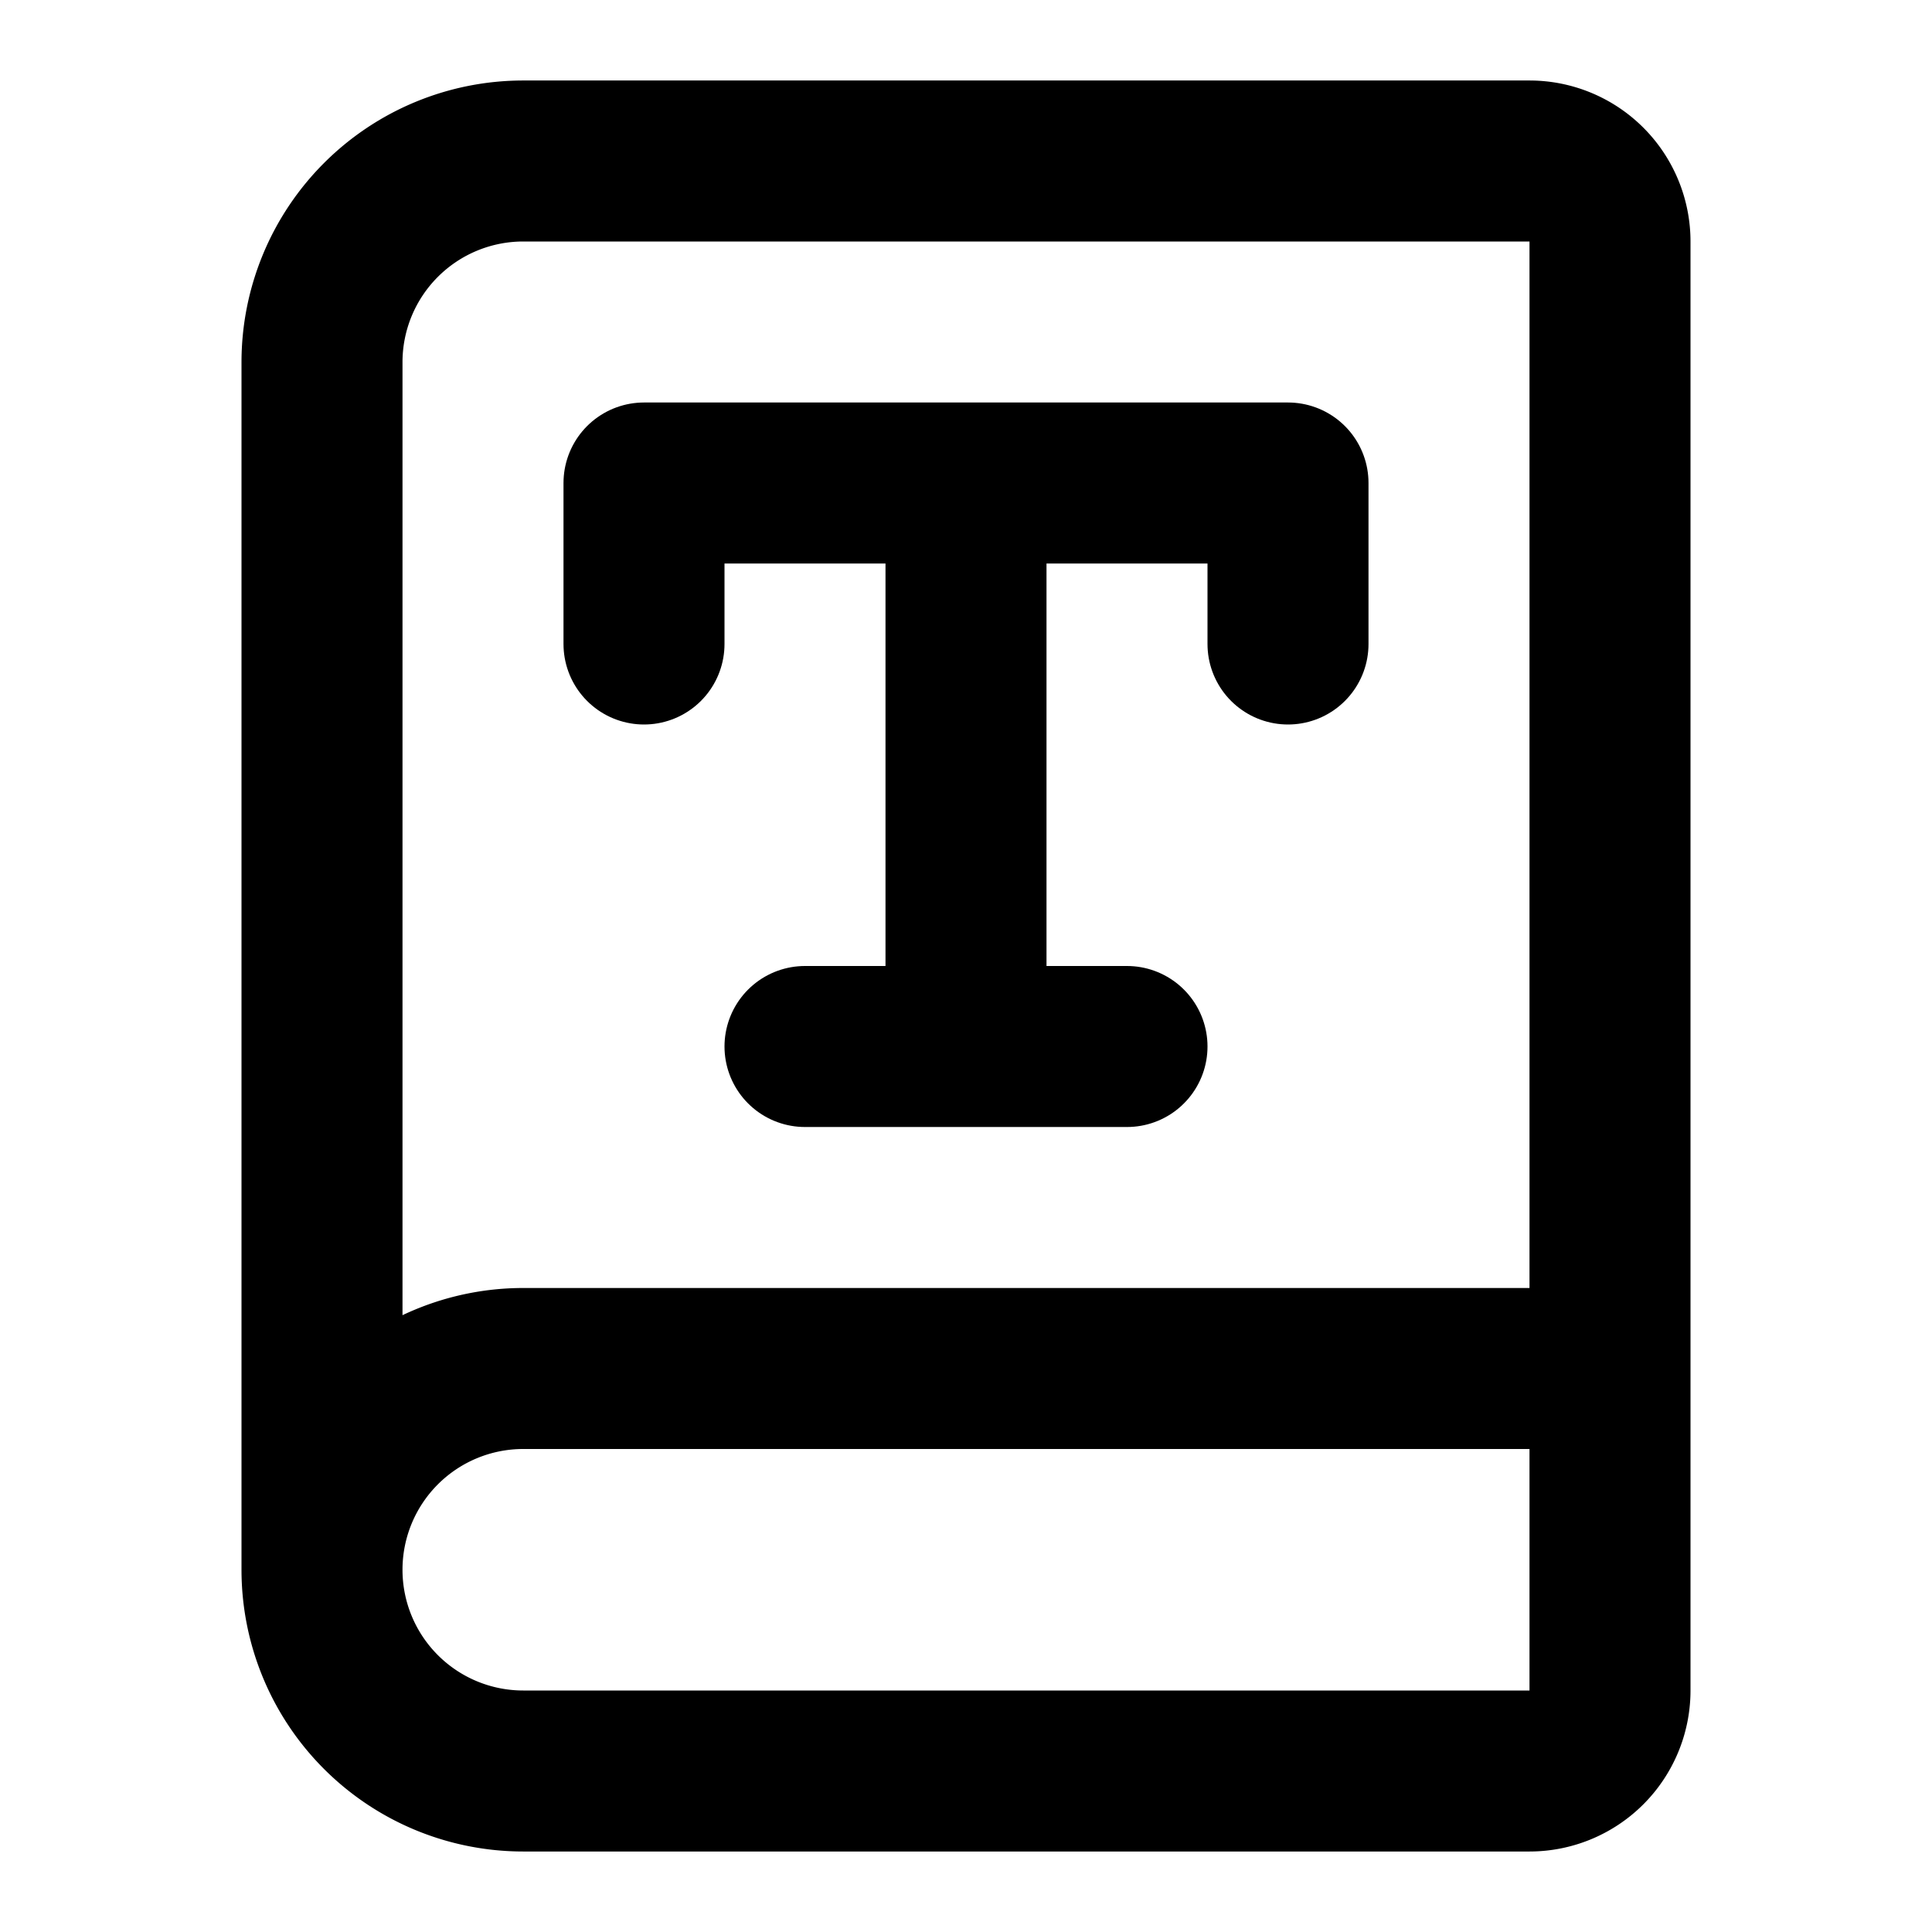 <svg class="lucide lucide-book-type" xmlns="http://www.w3.org/2000/svg" viewBox="0 0 24 24" fill="none" stroke="currentColor" stroke-width="2" stroke-linecap="round" stroke-linejoin="round"><path d="M10 13h4M12 6v7M16 8V6H8v2"/><path d="M4 19.5v-15A2.5 2.5 0 016.5 2H19a1 1 0 011 1v18a1 1 0 01-1 1H6.5a1 1 0 010-5H20"/></svg>